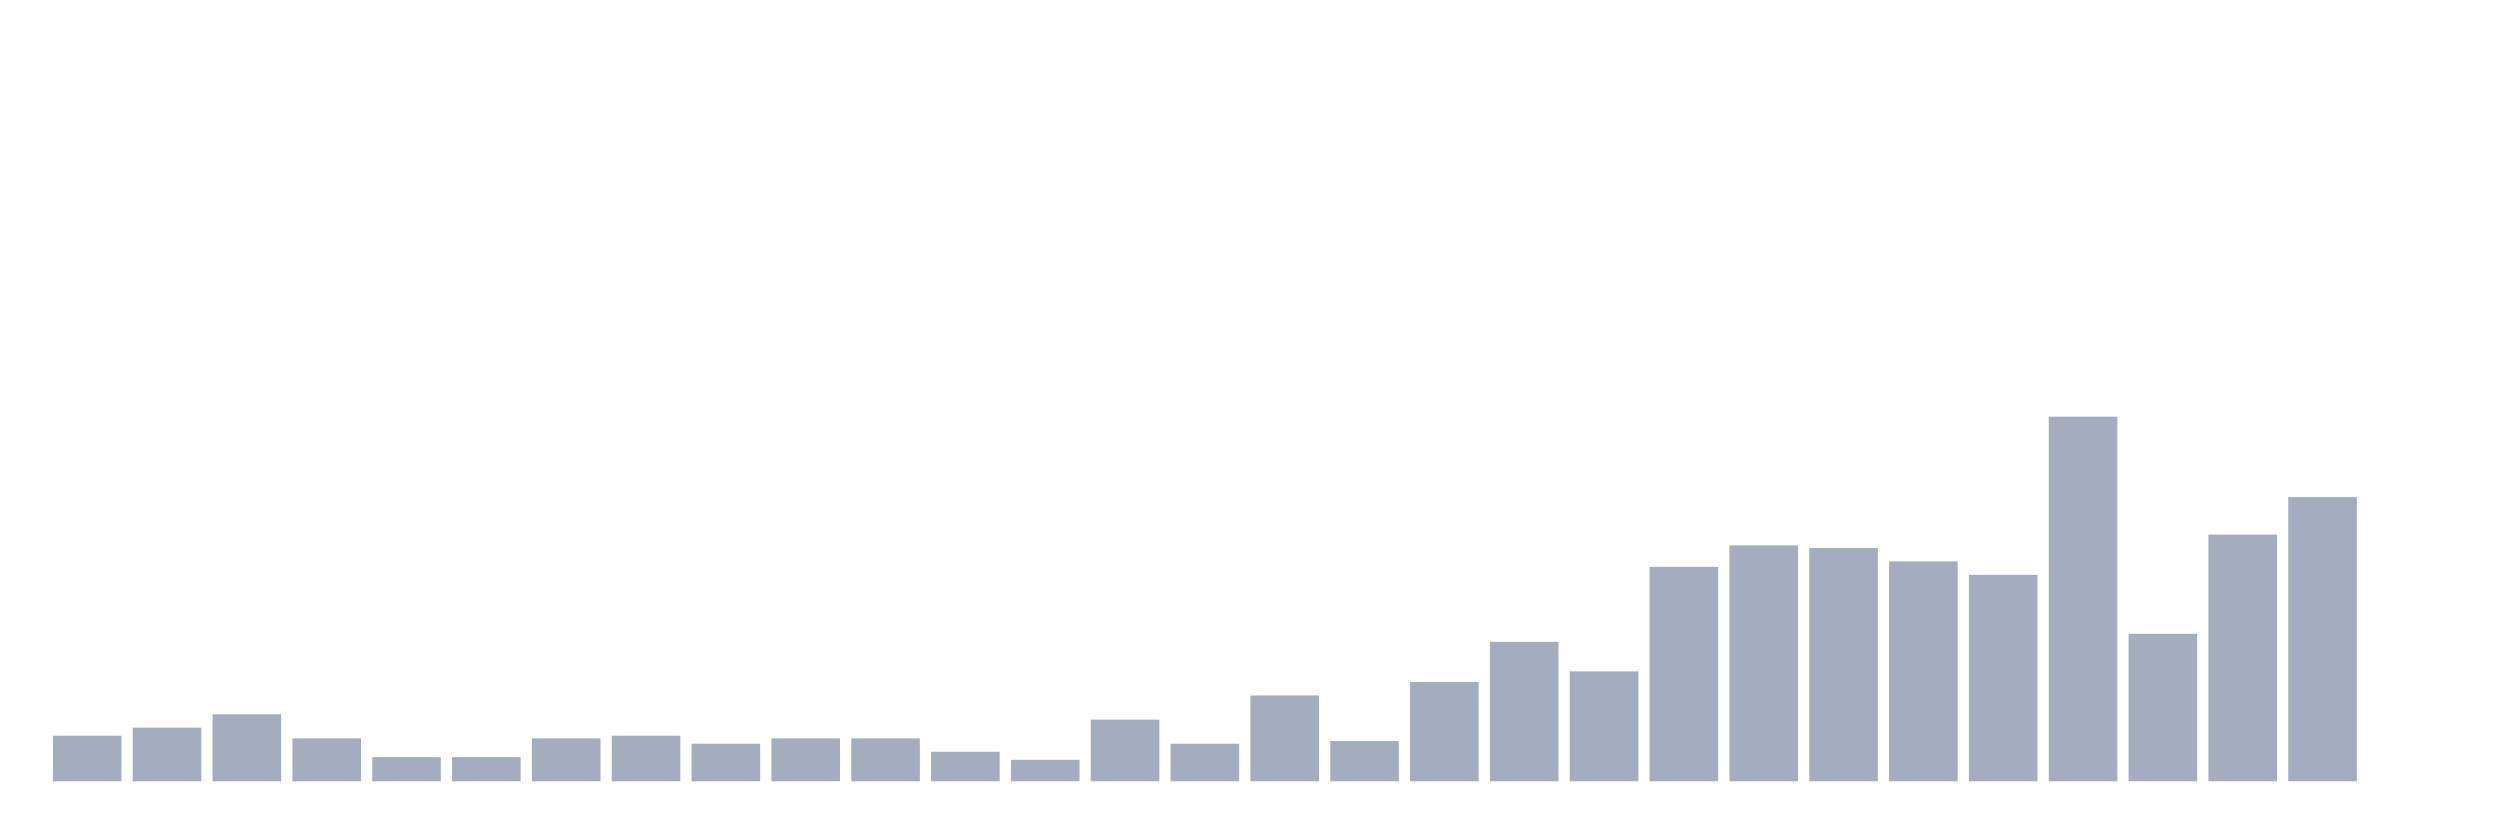 <svg xmlns="http://www.w3.org/2000/svg" viewBox="0 0 480 160"><g transform="translate(10,10)"><rect class="bar" x="0.153" width="13.175" y="131.25" height="8.75" fill="rgb(164,173,192)"></rect><rect class="bar" x="15.482" width="13.175" y="129.706" height="10.294" fill="rgb(164,173,192)"></rect><rect class="bar" x="30.81" width="13.175" y="127.132" height="12.868" fill="rgb(164,173,192)"></rect><rect class="bar" x="46.138" width="13.175" y="131.765" height="8.235" fill="rgb(164,173,192)"></rect><rect class="bar" x="61.466" width="13.175" y="135.368" height="4.632" fill="rgb(164,173,192)"></rect><rect class="bar" x="76.794" width="13.175" y="135.368" height="4.632" fill="rgb(164,173,192)"></rect><rect class="bar" x="92.123" width="13.175" y="131.765" height="8.235" fill="rgb(164,173,192)"></rect><rect class="bar" x="107.451" width="13.175" y="131.25" height="8.75" fill="rgb(164,173,192)"></rect><rect class="bar" x="122.779" width="13.175" y="132.794" height="7.206" fill="rgb(164,173,192)"></rect><rect class="bar" x="138.107" width="13.175" y="131.765" height="8.235" fill="rgb(164,173,192)"></rect><rect class="bar" x="153.436" width="13.175" y="131.765" height="8.235" fill="rgb(164,173,192)"></rect><rect class="bar" x="168.764" width="13.175" y="134.338" height="5.662" fill="rgb(164,173,192)"></rect><rect class="bar" x="184.092" width="13.175" y="135.882" height="4.118" fill="rgb(164,173,192)"></rect><rect class="bar" x="199.42" width="13.175" y="128.162" height="11.838" fill="rgb(164,173,192)"></rect><rect class="bar" x="214.748" width="13.175" y="132.794" height="7.206" fill="rgb(164,173,192)"></rect><rect class="bar" x="230.077" width="13.175" y="123.529" height="16.471" fill="rgb(164,173,192)"></rect><rect class="bar" x="245.405" width="13.175" y="132.279" height="7.721" fill="rgb(164,173,192)"></rect><rect class="bar" x="260.733" width="13.175" y="120.956" height="19.044" fill="rgb(164,173,192)"></rect><rect class="bar" x="276.061" width="13.175" y="113.235" height="26.765" fill="rgb(164,173,192)"></rect><rect class="bar" x="291.39" width="13.175" y="118.897" height="21.103" fill="rgb(164,173,192)"></rect><rect class="bar" x="306.718" width="13.175" y="98.824" height="41.176" fill="rgb(164,173,192)"></rect><rect class="bar" x="322.046" width="13.175" y="94.706" height="45.294" fill="rgb(164,173,192)"></rect><rect class="bar" x="337.374" width="13.175" y="95.221" height="44.779" fill="rgb(164,173,192)"></rect><rect class="bar" x="352.702" width="13.175" y="97.794" height="42.206" fill="rgb(164,173,192)"></rect><rect class="bar" x="368.031" width="13.175" y="100.368" height="39.632" fill="rgb(164,173,192)"></rect><rect class="bar" x="383.359" width="13.175" y="70" height="70" fill="rgb(164,173,192)"></rect><rect class="bar" x="398.687" width="13.175" y="111.691" height="28.309" fill="rgb(164,173,192)"></rect><rect class="bar" x="414.015" width="13.175" y="92.647" height="47.353" fill="rgb(164,173,192)"></rect><rect class="bar" x="429.344" width="13.175" y="85.441" height="54.559" fill="rgb(164,173,192)"></rect><rect class="bar" x="444.672" width="13.175" y="140" height="0" fill="rgb(164,173,192)"></rect></g></svg>